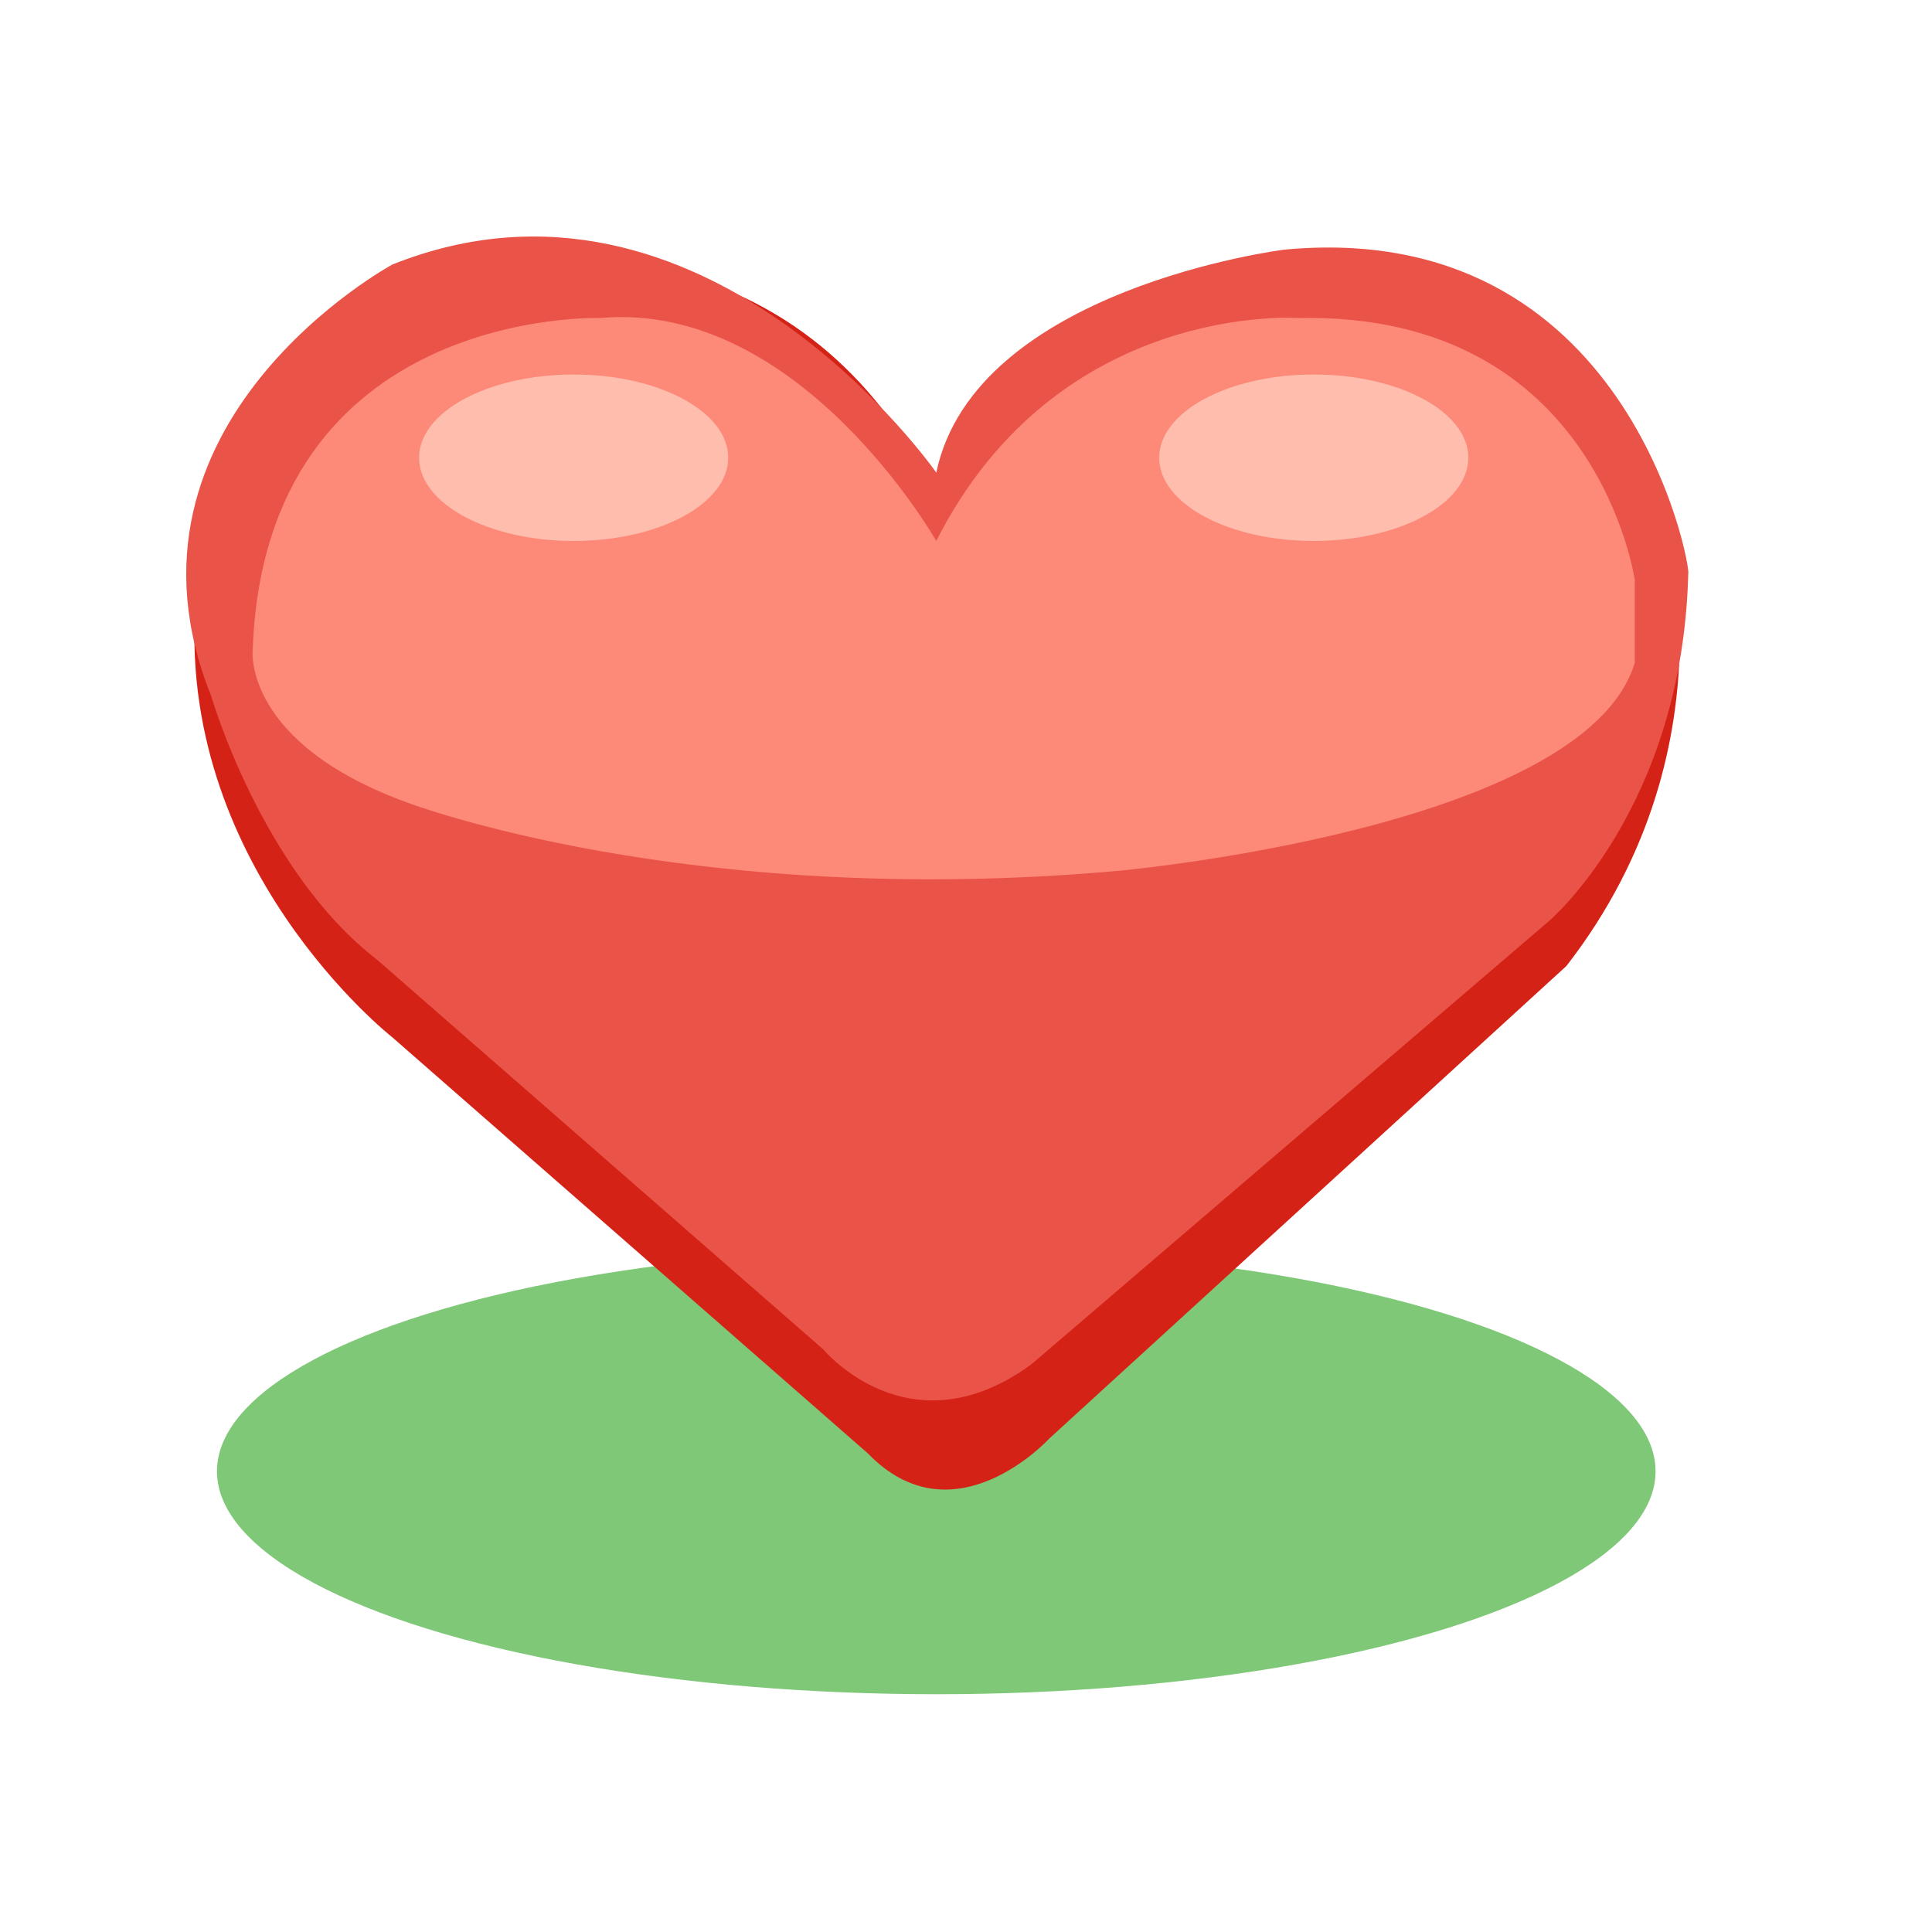 <?xml version="1.0" encoding="utf-8"?>
<!-- Generator: Adobe Illustrator 19.0.0, SVG Export Plug-In . SVG Version: 6.00 Build 0)  -->
<svg version="1.1" id="heart_1_" xmlns="http://www.w3.org/2000/svg" xmlns:xlink="http://www.w3.org/1999/xlink" x="0px" y="0px"
	 viewBox="0 0 65 65" style="enable-background:new 0 0 65 65;" xml:space="preserve">
<style type="text/css">
	.st0{fill-rule:evenodd;clip-rule:evenodd;fill:#7FC878;}
	.st1{fill-rule:evenodd;clip-rule:evenodd;fill:#D52217;}
	.st2{fill-rule:evenodd;clip-rule:evenodd;fill:#EA5448;}
	.st3{fill-rule:evenodd;clip-rule:evenodd;fill:#FD8A79;}
	.st4{fill-rule:evenodd;clip-rule:evenodd;fill:#FFBDAD;}
</style>
<g id="Ellipse_2">
	<g>
		<ellipse class="st0" cx="31.5" cy="49.5" rx="24.2" ry="7.5"/>
	</g>
</g>
<g id="Shape_1">
	<g>
		<path class="st1" d="M55.9,16.8C51.9,6.1,41.4,8.8,41.4,8.8c-7.7,2.1-9.9,7.9-9.9,7.9c-4.4-9.1-13.1-7.9-13.1-7.9
			C7,10,6.6,20,6.6,20c-0.8,9.1,6.6,14.9,6.6,14.9l16,14c2.9,3,6.1-0.5,6.1-0.5l17.4-15.9C58.6,24.9,55.9,16.8,55.9,16.8z"/>
	</g>
</g>
<g id="Shape_2">
	<g>
		<path class="st2" d="M43.2,8.4c0,0-10.4,1.3-11.7,7.5c0,0-7.8-11.2-18.3-7c0,0-9.8,5.3-6.1,14.5c0,0,1.7,5.9,5.6,8.9l15,13.1
			c0,0,2.9,3.5,7,0.5l17.4-14.9c0,0,4.5-3.8,4.7-11.7C56.9,19.1,54.8,7.3,43.2,8.4z"/>
	</g>
</g>
<g id="Shape_3">
	<g>
		<path class="st3" d="M43.7,10.7c0,0-8.1-0.6-12.2,7.5c0,0-4.6-8.1-11.3-7.5c0,0-11.3-0.4-11.7,11.2c0,0-0.3,3.1,5.2,5.1
			c0,0,9.4,3.6,23.9,2.3c0,0,15.7-1.4,17.4-7v-2.8C55,19.6,53.8,10.5,43.7,10.7z"/>
	</g>
</g>
<g id="Ellipse_1">
	<g>
		<ellipse class="st4" cx="19.3" cy="15.4" rx="5.2" ry="2.8"/>
	</g>
</g>
<g id="Ellipse_1_copy">
	<g>
		<ellipse class="st4" cx="44.2" cy="15.4" rx="5.2" ry="2.8"/>
	</g>
</g>
</svg>
